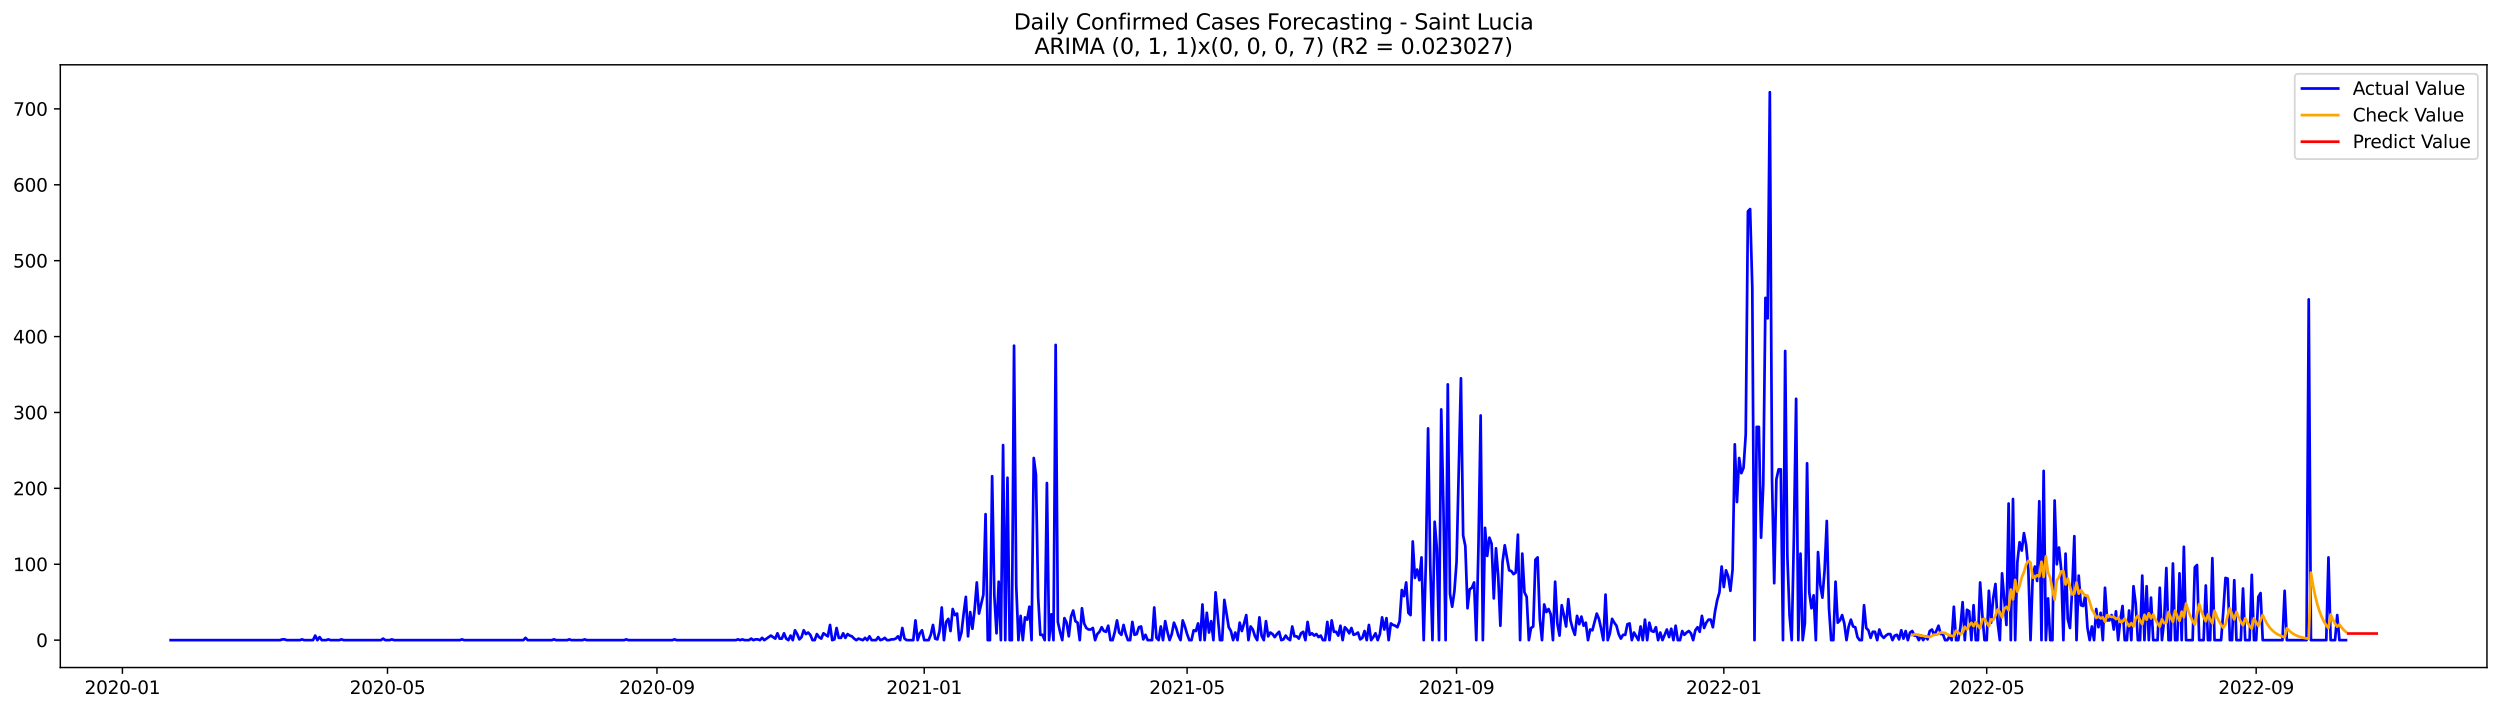<?xml version="1.0" encoding="utf-8" standalone="no"?>
<!DOCTYPE svg PUBLIC "-//W3C//DTD SVG 1.1//EN"
  "http://www.w3.org/Graphics/SVG/1.1/DTD/svg11.dtd">
<svg xmlns:xlink="http://www.w3.org/1999/xlink" width="1379.688pt" height="392.274pt" viewBox="0 0 1379.688 392.274" xmlns="http://www.w3.org/2000/svg" version="1.1">
 <defs>
  <style type="text/css">*{stroke-linejoin: round; stroke-linecap: butt}</style>
 </defs>
 <g id="figure_1">
  <g id="patch_1">
   <path d="M 0 392.274 
L 1379.688 392.274 
L 1379.688 0 
L 0 0 
z
" style="fill: #ffffff"/>
  </g>
  <g id="axes_1">
   <g id="patch_2">
    <path d="M 33.288 368.396 
L 1372.487 368.396 
L 1372.487 35.755 
L 33.288 35.755 
z
" style="fill: #ffffff"/>
   </g>
   <g id="matplotlib.axis_1">
    <g id="xtick_1">
     <g id="line2d_1">
      <defs>
       <path id="m0d890fcc0e" d="M 0 0 
L 0 3.5 
" style="stroke: #000000; stroke-width: 0.8"/>
      </defs>
      <g>
       <use xlink:href="#m0d890fcc0e" x="67.562" y="368.396" style="stroke: #000000; stroke-width: 0.8"/>
      </g>
     </g>
     <g id="text_1">
      <!-- 2020-01 -->
      <g transform="translate(46.671 382.994)scale(0.1 -0.1)">
       <defs>
        <path id="DejaVuSans-32" d="M 1228 531 
L 3431 531 
L 3431 0 
L 469 0 
L 469 531 
Q 828 903 1448 1529 
Q 2069 2156 2228 2338 
Q 2531 2678 2651 2914 
Q 2772 3150 2772 3378 
Q 2772 3750 2511 3984 
Q 2250 4219 1831 4219 
Q 1534 4219 1204 4116 
Q 875 4013 500 3803 
L 500 4441 
Q 881 4594 1212 4672 
Q 1544 4750 1819 4750 
Q 2544 4750 2975 4387 
Q 3406 4025 3406 3419 
Q 3406 3131 3298 2873 
Q 3191 2616 2906 2266 
Q 2828 2175 2409 1742 
Q 1991 1309 1228 531 
z
" transform="scale(0.016)"/>
        <path id="DejaVuSans-30" d="M 2034 4250 
Q 1547 4250 1301 3770 
Q 1056 3291 1056 2328 
Q 1056 1369 1301 889 
Q 1547 409 2034 409 
Q 2525 409 2770 889 
Q 3016 1369 3016 2328 
Q 3016 3291 2770 3770 
Q 2525 4250 2034 4250 
z
M 2034 4750 
Q 2819 4750 3233 4129 
Q 3647 3509 3647 2328 
Q 3647 1150 3233 529 
Q 2819 -91 2034 -91 
Q 1250 -91 836 529 
Q 422 1150 422 2328 
Q 422 3509 836 4129 
Q 1250 4750 2034 4750 
z
" transform="scale(0.016)"/>
        <path id="DejaVuSans-2d" d="M 313 2009 
L 1997 2009 
L 1997 1497 
L 313 1497 
L 313 2009 
z
" transform="scale(0.016)"/>
        <path id="DejaVuSans-31" d="M 794 531 
L 1825 531 
L 1825 4091 
L 703 3866 
L 703 4441 
L 1819 4666 
L 2450 4666 
L 2450 531 
L 3481 531 
L 3481 0 
L 794 0 
L 794 531 
z
" transform="scale(0.016)"/>
       </defs>
       <use xlink:href="#DejaVuSans-32"/>
       <use xlink:href="#DejaVuSans-30" x="63.623"/>
       <use xlink:href="#DejaVuSans-32" x="127.246"/>
       <use xlink:href="#DejaVuSans-30" x="190.869"/>
       <use xlink:href="#DejaVuSans-2d" x="254.492"/>
       <use xlink:href="#DejaVuSans-30" x="290.576"/>
       <use xlink:href="#DejaVuSans-31" x="354.199"/>
      </g>
     </g>
    </g>
    <g id="xtick_2">
     <g id="line2d_2">
      <g>
       <use xlink:href="#m0d890fcc0e" x="213.85" y="368.396" style="stroke: #000000; stroke-width: 0.8"/>
      </g>
     </g>
     <g id="text_2">
      <!-- 2020-05 -->
      <g transform="translate(192.959 382.994)scale(0.1 -0.1)">
       <defs>
        <path id="DejaVuSans-35" d="M 691 4666 
L 3169 4666 
L 3169 4134 
L 1269 4134 
L 1269 2991 
Q 1406 3038 1543 3061 
Q 1681 3084 1819 3084 
Q 2600 3084 3056 2656 
Q 3513 2228 3513 1497 
Q 3513 744 3044 326 
Q 2575 -91 1722 -91 
Q 1428 -91 1123 -41 
Q 819 9 494 109 
L 494 744 
Q 775 591 1075 516 
Q 1375 441 1709 441 
Q 2250 441 2565 725 
Q 2881 1009 2881 1497 
Q 2881 1984 2565 2268 
Q 2250 2553 1709 2553 
Q 1456 2553 1204 2497 
Q 953 2441 691 2322 
L 691 4666 
z
" transform="scale(0.016)"/>
       </defs>
       <use xlink:href="#DejaVuSans-32"/>
       <use xlink:href="#DejaVuSans-30" x="63.623"/>
       <use xlink:href="#DejaVuSans-32" x="127.246"/>
       <use xlink:href="#DejaVuSans-30" x="190.869"/>
       <use xlink:href="#DejaVuSans-2d" x="254.492"/>
       <use xlink:href="#DejaVuSans-30" x="290.576"/>
       <use xlink:href="#DejaVuSans-35" x="354.199"/>
      </g>
     </g>
    </g>
    <g id="xtick_3">
     <g id="line2d_3">
      <g>
       <use xlink:href="#m0d890fcc0e" x="362.556" y="368.396" style="stroke: #000000; stroke-width: 0.8"/>
      </g>
     </g>
     <g id="text_3">
      <!-- 2020-09 -->
      <g transform="translate(341.665 382.994)scale(0.1 -0.1)">
       <defs>
        <path id="DejaVuSans-39" d="M 703 97 
L 703 672 
Q 941 559 1184 500 
Q 1428 441 1663 441 
Q 2288 441 2617 861 
Q 2947 1281 2994 2138 
Q 2813 1869 2534 1725 
Q 2256 1581 1919 1581 
Q 1219 1581 811 2004 
Q 403 2428 403 3163 
Q 403 3881 828 4315 
Q 1253 4750 1959 4750 
Q 2769 4750 3195 4129 
Q 3622 3509 3622 2328 
Q 3622 1225 3098 567 
Q 2575 -91 1691 -91 
Q 1453 -91 1209 -44 
Q 966 3 703 97 
z
M 1959 2075 
Q 2384 2075 2632 2365 
Q 2881 2656 2881 3163 
Q 2881 3666 2632 3958 
Q 2384 4250 1959 4250 
Q 1534 4250 1286 3958 
Q 1038 3666 1038 3163 
Q 1038 2656 1286 2365 
Q 1534 2075 1959 2075 
z
" transform="scale(0.016)"/>
       </defs>
       <use xlink:href="#DejaVuSans-32"/>
       <use xlink:href="#DejaVuSans-30" x="63.623"/>
       <use xlink:href="#DejaVuSans-32" x="127.246"/>
       <use xlink:href="#DejaVuSans-30" x="190.869"/>
       <use xlink:href="#DejaVuSans-2d" x="254.492"/>
       <use xlink:href="#DejaVuSans-30" x="290.576"/>
       <use xlink:href="#DejaVuSans-39" x="354.199"/>
      </g>
     </g>
    </g>
    <g id="xtick_4">
     <g id="line2d_4">
      <g>
       <use xlink:href="#m0d890fcc0e" x="510.053" y="368.396" style="stroke: #000000; stroke-width: 0.8"/>
      </g>
     </g>
     <g id="text_4">
      <!-- 2021-01 -->
      <g transform="translate(489.162 382.994)scale(0.1 -0.1)">
       <use xlink:href="#DejaVuSans-32"/>
       <use xlink:href="#DejaVuSans-30" x="63.623"/>
       <use xlink:href="#DejaVuSans-32" x="127.246"/>
       <use xlink:href="#DejaVuSans-31" x="190.869"/>
       <use xlink:href="#DejaVuSans-2d" x="254.492"/>
       <use xlink:href="#DejaVuSans-30" x="290.576"/>
       <use xlink:href="#DejaVuSans-31" x="354.199"/>
      </g>
     </g>
    </g>
    <g id="xtick_5">
     <g id="line2d_5">
      <g>
       <use xlink:href="#m0d890fcc0e" x="655.132" y="368.396" style="stroke: #000000; stroke-width: 0.8"/>
      </g>
     </g>
     <g id="text_5">
      <!-- 2021-05 -->
      <g transform="translate(634.241 382.994)scale(0.1 -0.1)">
       <use xlink:href="#DejaVuSans-32"/>
       <use xlink:href="#DejaVuSans-30" x="63.623"/>
       <use xlink:href="#DejaVuSans-32" x="127.246"/>
       <use xlink:href="#DejaVuSans-31" x="190.869"/>
       <use xlink:href="#DejaVuSans-2d" x="254.492"/>
       <use xlink:href="#DejaVuSans-30" x="290.576"/>
       <use xlink:href="#DejaVuSans-35" x="354.199"/>
      </g>
     </g>
    </g>
    <g id="xtick_6">
     <g id="line2d_6">
      <g>
       <use xlink:href="#m0d890fcc0e" x="803.838" y="368.396" style="stroke: #000000; stroke-width: 0.8"/>
      </g>
     </g>
     <g id="text_6">
      <!-- 2021-09 -->
      <g transform="translate(782.947 382.994)scale(0.1 -0.1)">
       <use xlink:href="#DejaVuSans-32"/>
       <use xlink:href="#DejaVuSans-30" x="63.623"/>
       <use xlink:href="#DejaVuSans-32" x="127.246"/>
       <use xlink:href="#DejaVuSans-31" x="190.869"/>
       <use xlink:href="#DejaVuSans-2d" x="254.492"/>
       <use xlink:href="#DejaVuSans-30" x="290.576"/>
       <use xlink:href="#DejaVuSans-39" x="354.199"/>
      </g>
     </g>
    </g>
    <g id="xtick_7">
     <g id="line2d_7">
      <g>
       <use xlink:href="#m0d890fcc0e" x="951.335" y="368.396" style="stroke: #000000; stroke-width: 0.8"/>
      </g>
     </g>
     <g id="text_7">
      <!-- 2022-01 -->
      <g transform="translate(930.444 382.994)scale(0.1 -0.1)">
       <use xlink:href="#DejaVuSans-32"/>
       <use xlink:href="#DejaVuSans-30" x="63.623"/>
       <use xlink:href="#DejaVuSans-32" x="127.246"/>
       <use xlink:href="#DejaVuSans-32" x="190.869"/>
       <use xlink:href="#DejaVuSans-2d" x="254.492"/>
       <use xlink:href="#DejaVuSans-30" x="290.576"/>
       <use xlink:href="#DejaVuSans-31" x="354.199"/>
      </g>
     </g>
    </g>
    <g id="xtick_8">
     <g id="line2d_8">
      <g>
       <use xlink:href="#m0d890fcc0e" x="1096.414" y="368.396" style="stroke: #000000; stroke-width: 0.8"/>
      </g>
     </g>
     <g id="text_8">
      <!-- 2022-05 -->
      <g transform="translate(1075.523 382.994)scale(0.1 -0.1)">
       <use xlink:href="#DejaVuSans-32"/>
       <use xlink:href="#DejaVuSans-30" x="63.623"/>
       <use xlink:href="#DejaVuSans-32" x="127.246"/>
       <use xlink:href="#DejaVuSans-32" x="190.869"/>
       <use xlink:href="#DejaVuSans-2d" x="254.492"/>
       <use xlink:href="#DejaVuSans-30" x="290.576"/>
       <use xlink:href="#DejaVuSans-35" x="354.199"/>
      </g>
     </g>
    </g>
    <g id="xtick_9">
     <g id="line2d_9">
      <g>
       <use xlink:href="#m0d890fcc0e" x="1245.12" y="368.396" style="stroke: #000000; stroke-width: 0.8"/>
      </g>
     </g>
     <g id="text_9">
      <!-- 2022-09 -->
      <g transform="translate(1224.229 382.994)scale(0.1 -0.1)">
       <use xlink:href="#DejaVuSans-32"/>
       <use xlink:href="#DejaVuSans-30" x="63.623"/>
       <use xlink:href="#DejaVuSans-32" x="127.246"/>
       <use xlink:href="#DejaVuSans-32" x="190.869"/>
       <use xlink:href="#DejaVuSans-2d" x="254.492"/>
       <use xlink:href="#DejaVuSans-30" x="290.576"/>
       <use xlink:href="#DejaVuSans-39" x="354.199"/>
      </g>
     </g>
    </g>
   </g>
   <g id="matplotlib.axis_2">
    <g id="ytick_1">
     <g id="line2d_10">
      <defs>
       <path id="mfbcfbfbe24" d="M 0 0 
L -3.5 0 
" style="stroke: #000000; stroke-width: 0.8"/>
      </defs>
      <g>
       <use xlink:href="#mfbcfbfbe24" x="33.288" y="353.276" style="stroke: #000000; stroke-width: 0.8"/>
      </g>
     </g>
     <g id="text_10">
      <!-- 0 -->
      <g transform="translate(19.925 357.075)scale(0.1 -0.1)">
       <use xlink:href="#DejaVuSans-30"/>
      </g>
     </g>
    </g>
    <g id="ytick_2">
     <g id="line2d_11">
      <g>
       <use xlink:href="#mfbcfbfbe24" x="33.288" y="311.392" style="stroke: #000000; stroke-width: 0.8"/>
      </g>
     </g>
     <g id="text_11">
      <!-- 100 -->
      <g transform="translate(7.2 315.191)scale(0.1 -0.1)">
       <use xlink:href="#DejaVuSans-31"/>
       <use xlink:href="#DejaVuSans-30" x="63.623"/>
       <use xlink:href="#DejaVuSans-30" x="127.246"/>
      </g>
     </g>
    </g>
    <g id="ytick_3">
     <g id="line2d_12">
      <g>
       <use xlink:href="#mfbcfbfbe24" x="33.288" y="269.508" style="stroke: #000000; stroke-width: 0.8"/>
      </g>
     </g>
     <g id="text_12">
      <!-- 200 -->
      <g transform="translate(7.2 273.307)scale(0.1 -0.1)">
       <use xlink:href="#DejaVuSans-32"/>
       <use xlink:href="#DejaVuSans-30" x="63.623"/>
       <use xlink:href="#DejaVuSans-30" x="127.246"/>
      </g>
     </g>
    </g>
    <g id="ytick_4">
     <g id="line2d_13">
      <g>
       <use xlink:href="#mfbcfbfbe24" x="33.288" y="227.625" style="stroke: #000000; stroke-width: 0.8"/>
      </g>
     </g>
     <g id="text_13">
      <!-- 300 -->
      <g transform="translate(7.2 231.424)scale(0.1 -0.1)">
       <defs>
        <path id="DejaVuSans-33" d="M 2597 2516 
Q 3050 2419 3304 2112 
Q 3559 1806 3559 1356 
Q 3559 666 3084 287 
Q 2609 -91 1734 -91 
Q 1441 -91 1130 -33 
Q 819 25 488 141 
L 488 750 
Q 750 597 1062 519 
Q 1375 441 1716 441 
Q 2309 441 2620 675 
Q 2931 909 2931 1356 
Q 2931 1769 2642 2001 
Q 2353 2234 1838 2234 
L 1294 2234 
L 1294 2753 
L 1863 2753 
Q 2328 2753 2575 2939 
Q 2822 3125 2822 3475 
Q 2822 3834 2567 4026 
Q 2313 4219 1838 4219 
Q 1578 4219 1281 4162 
Q 984 4106 628 3988 
L 628 4550 
Q 988 4650 1302 4700 
Q 1616 4750 1894 4750 
Q 2613 4750 3031 4423 
Q 3450 4097 3450 3541 
Q 3450 3153 3228 2886 
Q 3006 2619 2597 2516 
z
" transform="scale(0.016)"/>
       </defs>
       <use xlink:href="#DejaVuSans-33"/>
       <use xlink:href="#DejaVuSans-30" x="63.623"/>
       <use xlink:href="#DejaVuSans-30" x="127.246"/>
      </g>
     </g>
    </g>
    <g id="ytick_5">
     <g id="line2d_14">
      <g>
       <use xlink:href="#mfbcfbfbe24" x="33.288" y="185.741" style="stroke: #000000; stroke-width: 0.8"/>
      </g>
     </g>
     <g id="text_14">
      <!-- 400 -->
      <g transform="translate(7.2 189.54)scale(0.1 -0.1)">
       <defs>
        <path id="DejaVuSans-34" d="M 2419 4116 
L 825 1625 
L 2419 1625 
L 2419 4116 
z
M 2253 4666 
L 3047 4666 
L 3047 1625 
L 3713 1625 
L 3713 1100 
L 3047 1100 
L 3047 0 
L 2419 0 
L 2419 1100 
L 313 1100 
L 313 1709 
L 2253 4666 
z
" transform="scale(0.016)"/>
       </defs>
       <use xlink:href="#DejaVuSans-34"/>
       <use xlink:href="#DejaVuSans-30" x="63.623"/>
       <use xlink:href="#DejaVuSans-30" x="127.246"/>
      </g>
     </g>
    </g>
    <g id="ytick_6">
     <g id="line2d_15">
      <g>
       <use xlink:href="#mfbcfbfbe24" x="33.288" y="143.857" style="stroke: #000000; stroke-width: 0.8"/>
      </g>
     </g>
     <g id="text_15">
      <!-- 500 -->
      <g transform="translate(7.2 147.656)scale(0.1 -0.1)">
       <use xlink:href="#DejaVuSans-35"/>
       <use xlink:href="#DejaVuSans-30" x="63.623"/>
       <use xlink:href="#DejaVuSans-30" x="127.246"/>
      </g>
     </g>
    </g>
    <g id="ytick_7">
     <g id="line2d_16">
      <g>
       <use xlink:href="#mfbcfbfbe24" x="33.288" y="101.974" style="stroke: #000000; stroke-width: 0.8"/>
      </g>
     </g>
     <g id="text_16">
      <!-- 600 -->
      <g transform="translate(7.2 105.773)scale(0.1 -0.1)">
       <defs>
        <path id="DejaVuSans-36" d="M 2113 2584 
Q 1688 2584 1439 2293 
Q 1191 2003 1191 1497 
Q 1191 994 1439 701 
Q 1688 409 2113 409 
Q 2538 409 2786 701 
Q 3034 994 3034 1497 
Q 3034 2003 2786 2293 
Q 2538 2584 2113 2584 
z
M 3366 4563 
L 3366 3988 
Q 3128 4100 2886 4159 
Q 2644 4219 2406 4219 
Q 1781 4219 1451 3797 
Q 1122 3375 1075 2522 
Q 1259 2794 1537 2939 
Q 1816 3084 2150 3084 
Q 2853 3084 3261 2657 
Q 3669 2231 3669 1497 
Q 3669 778 3244 343 
Q 2819 -91 2113 -91 
Q 1303 -91 875 529 
Q 447 1150 447 2328 
Q 447 3434 972 4092 
Q 1497 4750 2381 4750 
Q 2619 4750 2861 4703 
Q 3103 4656 3366 4563 
z
" transform="scale(0.016)"/>
       </defs>
       <use xlink:href="#DejaVuSans-36"/>
       <use xlink:href="#DejaVuSans-30" x="63.623"/>
       <use xlink:href="#DejaVuSans-30" x="127.246"/>
      </g>
     </g>
    </g>
    <g id="ytick_8">
     <g id="line2d_17">
      <g>
       <use xlink:href="#mfbcfbfbe24" x="33.288" y="60.09" style="stroke: #000000; stroke-width: 0.8"/>
      </g>
     </g>
     <g id="text_17">
      <!-- 700 -->
      <g transform="translate(7.2 63.889)scale(0.1 -0.1)">
       <defs>
        <path id="DejaVuSans-37" d="M 525 4666 
L 3525 4666 
L 3525 4397 
L 1831 0 
L 1172 0 
L 2766 4134 
L 525 4134 
L 525 4666 
z
" transform="scale(0.016)"/>
       </defs>
       <use xlink:href="#DejaVuSans-37"/>
       <use xlink:href="#DejaVuSans-30" x="63.623"/>
       <use xlink:href="#DejaVuSans-30" x="127.246"/>
      </g>
     </g>
    </g>
   </g>
   <g id="line2d_18">
    <path d="M 94.16 353.276 
L 154.61 353.276 
L 155.819 352.857 
L 157.028 352.857 
L 158.237 353.276 
L 165.491 353.276 
L 166.7 352.857 
L 167.909 353.276 
L 172.745 353.276 
L 173.954 350.762 
L 175.163 353.276 
L 176.372 351.6 
L 177.581 353.276 
L 179.999 353.276 
L 181.208 352.857 
L 182.417 353.276 
L 187.253 353.276 
L 188.462 352.857 
L 189.671 353.276 
L 210.223 353.276 
L 211.432 352.438 
L 212.641 353.276 
L 215.059 353.276 
L 216.268 352.857 
L 217.477 353.276 
L 253.747 353.276 
L 254.956 352.857 
L 256.165 353.276 
L 288.808 353.276 
L 290.017 352.019 
L 291.226 353.276 
L 304.525 353.276 
L 305.734 352.857 
L 306.943 353.276 
L 312.988 353.276 
L 314.197 352.857 
L 315.406 353.276 
L 321.451 353.276 
L 322.66 352.857 
L 323.869 353.276 
L 344.421 353.276 
L 345.63 352.857 
L 346.839 353.276 
L 371.019 353.276 
L 372.228 352.857 
L 373.437 353.276 
L 406.08 353.276 
L 407.289 352.857 
L 408.498 353.276 
L 409.707 352.857 
L 410.916 353.276 
L 413.334 353.276 
L 414.543 352.438 
L 415.752 353.276 
L 416.961 352.857 
L 418.17 352.857 
L 419.379 353.276 
L 420.588 352.019 
L 421.797 353.276 
L 425.424 350.762 
L 427.842 352.438 
L 429.051 349.506 
L 430.26 352.438 
L 431.469 352.438 
L 432.678 349.506 
L 433.887 352.438 
L 435.096 353.276 
L 436.305 350.762 
L 437.514 353.276 
L 438.723 347.831 
L 439.932 349.925 
L 441.141 352.857 
L 442.35 351.6 
L 443.559 347.831 
L 444.768 349.925 
L 445.977 349.087 
L 447.186 350.344 
L 448.395 353.276 
L 449.604 353.276 
L 450.813 349.925 
L 452.022 351.6 
L 453.231 352.438 
L 454.44 349.506 
L 456.858 351.181 
L 458.067 344.899 
L 459.276 353.276 
L 460.485 352.857 
L 461.694 346.574 
L 462.903 352.019 
L 464.112 352.019 
L 465.321 349.506 
L 466.53 352.019 
L 467.739 349.925 
L 468.948 350.762 
L 470.157 351.181 
L 471.366 352.438 
L 472.575 353.276 
L 473.784 352.438 
L 476.202 353.276 
L 477.411 352.019 
L 478.62 353.276 
L 479.829 351.181 
L 481.038 353.276 
L 483.456 353.276 
L 484.665 351.6 
L 485.874 353.276 
L 487.082 352.857 
L 488.291 352.019 
L 489.5 353.276 
L 490.709 353.276 
L 491.918 352.857 
L 493.127 352.857 
L 494.336 352.438 
L 495.545 351.181 
L 496.754 353.276 
L 497.963 346.574 
L 499.172 352.438 
L 500.381 353.276 
L 504.008 353.276 
L 505.217 342.386 
L 506.426 353.276 
L 507.635 349.506 
L 508.844 347.831 
L 510.053 353.276 
L 512.471 353.276 
L 513.68 350.344 
L 514.889 344.899 
L 516.098 352.438 
L 517.307 352.857 
L 518.516 348.249 
L 519.725 335.266 
L 520.934 353.276 
L 522.143 343.223 
L 523.352 341.548 
L 524.561 348.249 
L 525.77 336.103 
L 526.979 339.454 
L 528.188 338.616 
L 529.397 353.276 
L 530.606 349.087 
L 531.815 338.616 
L 533.024 329.402 
L 534.233 351.181 
L 535.442 337.779 
L 536.651 346.993 
L 537.86 336.522 
L 539.069 321.444 
L 540.278 338.616 
L 542.696 328.145 
L 543.905 283.749 
L 545.114 353.276 
L 546.323 353.276 
L 547.532 262.807 
L 548.741 328.564 
L 549.95 349.506 
L 551.159 321.025 
L 552.368 353.276 
L 553.577 245.635 
L 554.786 353.276 
L 555.995 263.644 
L 557.204 353.276 
L 558.413 353.276 
L 559.622 190.767 
L 560.831 323.119 
L 562.04 353.276 
L 563.249 339.873 
L 564.458 353.276 
L 565.667 340.71 
L 566.876 341.967 
L 568.085 334.847 
L 569.294 353.276 
L 570.503 252.755 
L 571.712 261.969 
L 572.921 329.402 
L 574.13 350.344 
L 575.339 350.344 
L 576.548 353.276 
L 577.757 266.576 
L 578.966 353.276 
L 580.175 339.035 
L 581.384 353.276 
L 582.593 190.348 
L 583.802 343.223 
L 585.011 348.668 
L 586.22 353.276 
L 587.429 341.129 
L 588.638 343.642 
L 589.847 351.181 
L 591.056 340.292 
L 592.265 336.941 
L 593.474 342.805 
L 594.683 343.642 
L 595.892 353.276 
L 597.101 335.684 
L 598.31 344.061 
L 599.519 346.574 
L 600.728 347.412 
L 601.937 347.412 
L 603.146 346.574 
L 604.355 353.276 
L 605.564 349.925 
L 606.773 348.668 
L 607.982 346.155 
L 609.191 348.249 
L 610.4 348.668 
L 611.609 345.318 
L 612.818 353.276 
L 614.027 353.276 
L 615.236 348.668 
L 616.445 342.386 
L 617.654 349.087 
L 618.863 350.344 
L 620.072 344.899 
L 621.281 349.925 
L 622.49 353.276 
L 623.699 353.276 
L 624.908 343.223 
L 626.117 350.344 
L 627.326 349.925 
L 628.535 346.155 
L 629.744 345.736 
L 630.952 352.857 
L 632.161 350.344 
L 633.37 353.276 
L 635.788 353.276 
L 636.997 335.266 
L 638.206 352.019 
L 639.415 353.276 
L 640.624 345.736 
L 641.833 353.276 
L 643.042 342.805 
L 644.251 348.668 
L 645.46 353.276 
L 646.669 349.925 
L 647.878 343.642 
L 649.087 346.574 
L 650.296 350.762 
L 651.505 353.276 
L 652.714 342.386 
L 653.923 345.736 
L 655.132 349.925 
L 656.341 353.276 
L 657.55 353.276 
L 658.759 347.831 
L 659.968 348.249 
L 661.177 344.061 
L 662.386 353.276 
L 663.595 333.59 
L 664.804 353.276 
L 666.013 338.197 
L 667.222 349.087 
L 668.431 342.805 
L 669.64 353.276 
L 670.849 326.889 
L 673.267 353.276 
L 674.476 353.276 
L 675.685 331.077 
L 678.103 346.155 
L 679.312 348.249 
L 680.521 353.276 
L 681.73 349.087 
L 682.939 353.276 
L 684.148 343.642 
L 685.357 348.249 
L 686.566 344.061 
L 687.775 339.454 
L 688.984 353.276 
L 690.193 345.736 
L 691.402 347.412 
L 692.611 351.181 
L 693.82 353.276 
L 695.029 340.71 
L 696.238 350.762 
L 697.447 353.276 
L 698.656 342.805 
L 699.865 351.181 
L 701.074 349.087 
L 702.283 349.925 
L 703.492 351.6 
L 704.701 349.925 
L 705.91 348.668 
L 707.119 353.276 
L 708.328 352.857 
L 709.537 350.762 
L 710.746 352.438 
L 711.955 353.276 
L 713.164 345.736 
L 714.373 351.181 
L 715.582 351.181 
L 716.791 352.438 
L 718 349.506 
L 719.209 348.668 
L 720.418 353.276 
L 721.627 343.223 
L 722.836 350.344 
L 724.045 349.506 
L 725.254 350.762 
L 726.463 349.925 
L 727.672 351.6 
L 728.881 350.762 
L 730.09 353.276 
L 731.299 353.276 
L 732.508 343.223 
L 733.717 353.276 
L 734.926 342.386 
L 736.135 348.668 
L 737.344 348.668 
L 738.553 350.762 
L 739.762 345.318 
L 740.971 353.276 
L 742.18 346.155 
L 743.389 347.412 
L 744.598 349.506 
L 745.807 346.574 
L 747.016 350.344 
L 748.225 349.925 
L 749.434 349.087 
L 750.643 352.857 
L 751.852 352.019 
L 753.061 348.249 
L 754.27 353.276 
L 755.479 344.899 
L 756.688 353.276 
L 757.897 351.6 
L 759.106 349.506 
L 760.315 353.276 
L 761.524 349.925 
L 762.733 340.71 
L 763.942 347.412 
L 765.151 341.129 
L 766.36 353.276 
L 767.569 344.061 
L 768.778 344.899 
L 769.987 345.318 
L 771.196 346.155 
L 772.405 342.805 
L 773.614 325.632 
L 774.822 328.983 
L 776.031 321.444 
L 777.24 338.197 
L 778.449 339.454 
L 779.658 298.827 
L 780.867 318.931 
L 782.076 314.324 
L 783.285 320.187 
L 784.494 307.622 
L 785.703 353.276 
L 786.912 310.135 
L 788.121 236.42 
L 789.33 312.23 
L 790.539 353.276 
L 791.748 287.937 
L 792.957 302.596 
L 794.166 353.276 
L 795.375 225.949 
L 796.584 279.141 
L 797.793 353.276 
L 799.002 212.128 
L 800.211 327.726 
L 801.42 334.847 
L 802.629 326.47 
L 803.838 310.135 
L 806.256 208.777 
L 807.465 295.476 
L 808.674 301.34 
L 809.883 335.684 
L 811.092 325.213 
L 812.301 324.376 
L 813.51 321.444 
L 814.719 353.276 
L 815.928 301.34 
L 817.137 229.3 
L 818.346 353.276 
L 819.555 291.288 
L 820.764 306.785 
L 821.973 296.733 
L 823.182 300.083 
L 824.391 330.239 
L 825.6 302.596 
L 826.809 317.674 
L 828.018 345.318 
L 829.227 310.135 
L 830.436 300.921 
L 832.854 314.743 
L 834.063 315.161 
L 835.272 316.837 
L 836.481 315.999 
L 837.69 295.057 
L 838.899 353.276 
L 840.108 305.528 
L 841.317 326.889 
L 842.526 329.402 
L 843.735 353.276 
L 844.944 346.574 
L 846.153 345.736 
L 847.362 308.879 
L 848.571 307.622 
L 849.78 341.548 
L 850.989 353.276 
L 852.198 333.59 
L 853.407 337.779 
L 854.616 336.103 
L 855.825 339.035 
L 857.034 353.276 
L 858.243 321.025 
L 859.452 344.061 
L 860.661 350.762 
L 861.87 334.009 
L 863.079 339.454 
L 864.288 345.736 
L 865.497 330.658 
L 866.706 342.386 
L 867.915 346.993 
L 869.124 350.344 
L 870.333 339.873 
L 871.542 344.48 
L 872.751 340.292 
L 873.96 345.318 
L 875.169 343.642 
L 876.378 353.276 
L 877.587 347.412 
L 878.796 347.831 
L 881.214 338.616 
L 882.423 341.548 
L 883.632 346.993 
L 884.841 353.276 
L 886.05 328.145 
L 887.259 353.276 
L 888.468 349.506 
L 889.677 341.548 
L 890.886 343.642 
L 892.095 345.318 
L 893.304 349.925 
L 894.513 352.438 
L 895.722 350.344 
L 896.931 350.344 
L 898.14 344.48 
L 899.349 344.061 
L 900.558 353.276 
L 901.767 349.087 
L 904.185 353.276 
L 905.394 345.736 
L 906.603 353.276 
L 907.812 341.967 
L 909.021 353.276 
L 910.23 343.642 
L 911.439 348.249 
L 912.648 348.668 
L 913.857 346.155 
L 915.066 353.276 
L 916.275 349.087 
L 917.484 353.276 
L 919.901 347.412 
L 921.11 351.6 
L 922.319 346.993 
L 923.528 353.276 
L 924.737 345.318 
L 925.946 353.276 
L 927.155 353.276 
L 928.364 348.249 
L 929.573 350.344 
L 930.782 349.087 
L 931.991 348.249 
L 933.2 349.506 
L 934.409 353.276 
L 935.618 347.831 
L 936.827 346.155 
L 938.036 348.668 
L 939.245 339.873 
L 940.454 346.574 
L 941.663 343.642 
L 942.872 341.967 
L 944.081 341.967 
L 945.29 346.155 
L 946.499 337.36 
L 947.708 331.077 
L 948.917 326.889 
L 950.126 312.648 
L 951.335 323.957 
L 952.544 314.743 
L 953.753 318.093 
L 954.962 326.051 
L 956.171 314.324 
L 957.38 245.216 
L 958.589 277.047 
L 959.798 252.755 
L 961.007 261.131 
L 962.216 258.2 
L 963.425 239.771 
L 964.634 116.633 
L 965.843 115.376 
L 967.052 158.935 
L 968.261 353.276 
L 969.47 235.582 
L 970.679 235.582 
L 971.888 296.733 
L 973.097 267.414 
L 974.306 164.38 
L 975.515 175.689 
L 976.724 50.876 
L 977.933 264.482 
L 979.142 321.863 
L 980.351 264.482 
L 981.56 259.037 
L 982.769 259.037 
L 983.978 353.276 
L 985.187 193.699 
L 986.396 306.785 
L 987.605 339.454 
L 988.814 353.276 
L 990.023 295.057 
L 991.232 220.085 
L 992.441 353.276 
L 993.65 305.528 
L 994.859 353.276 
L 996.068 344.061 
L 997.277 255.687 
L 998.486 326.889 
L 999.695 335.684 
L 1000.904 328.564 
L 1002.113 353.276 
L 1003.322 304.69 
L 1004.531 322.7 
L 1005.74 329.821 
L 1006.949 314.743 
L 1008.158 287.518 
L 1009.367 335.684 
L 1010.576 353.276 
L 1011.785 353.276 
L 1012.994 321.025 
L 1014.203 343.642 
L 1015.412 342.386 
L 1016.621 339.454 
L 1017.83 344.061 
L 1019.039 353.276 
L 1020.248 345.736 
L 1021.457 341.967 
L 1022.666 345.736 
L 1023.875 346.155 
L 1025.084 351.6 
L 1026.293 353.276 
L 1027.502 353.276 
L 1028.711 334.009 
L 1029.92 346.574 
L 1031.129 347.831 
L 1032.338 352.019 
L 1033.547 348.668 
L 1034.756 348.668 
L 1035.965 353.276 
L 1037.174 347.412 
L 1038.383 350.762 
L 1039.592 352.019 
L 1040.801 350.762 
L 1042.01 349.925 
L 1043.219 349.925 
L 1044.428 353.276 
L 1045.637 350.762 
L 1046.846 350.344 
L 1048.055 352.857 
L 1049.264 347.831 
L 1050.473 352.438 
L 1051.682 348.249 
L 1052.891 353.276 
L 1054.1 349.087 
L 1055.309 348.249 
L 1056.518 350.762 
L 1057.727 350.762 
L 1058.936 353.276 
L 1060.145 350.762 
L 1061.354 353.276 
L 1062.563 351.181 
L 1063.771 352.857 
L 1064.98 348.249 
L 1066.189 347.412 
L 1067.398 350.344 
L 1068.607 348.249 
L 1069.816 345.318 
L 1071.025 349.925 
L 1072.234 349.925 
L 1073.443 353.276 
L 1074.652 353.276 
L 1075.861 351.181 
L 1077.07 353.276 
L 1078.279 334.847 
L 1079.488 353.276 
L 1080.697 353.276 
L 1081.906 346.155 
L 1083.115 332.334 
L 1084.324 353.276 
L 1085.533 336.522 
L 1086.742 337.36 
L 1087.951 353.276 
L 1089.16 334.009 
L 1090.369 353.276 
L 1091.578 353.276 
L 1092.787 321.444 
L 1093.996 339.454 
L 1095.205 353.276 
L 1096.414 353.276 
L 1097.623 326.051 
L 1098.832 343.642 
L 1100.041 329.821 
L 1101.25 322.282 
L 1102.459 343.642 
L 1103.668 353.276 
L 1104.877 316.418 
L 1107.295 344.899 
L 1108.504 277.885 
L 1109.713 353.276 
L 1110.922 275.372 
L 1112.131 353.276 
L 1113.34 310.135 
L 1114.549 299.246 
L 1115.758 303.853 
L 1116.967 294.22 
L 1118.176 300.921 
L 1119.385 314.324 
L 1120.594 353.276 
L 1121.803 318.093 
L 1123.012 312.648 
L 1124.221 320.606 
L 1125.43 276.628 
L 1126.639 353.276 
L 1127.848 259.875 
L 1129.057 353.276 
L 1130.266 330.239 
L 1131.475 353.276 
L 1132.684 353.276 
L 1133.893 276.21 
L 1135.102 311.392 
L 1136.311 302.177 
L 1137.52 314.324 
L 1138.729 353.276 
L 1139.938 305.528 
L 1141.147 341.548 
L 1142.356 346.574 
L 1143.565 325.632 
L 1144.774 295.895 
L 1145.983 353.276 
L 1147.192 317.674 
L 1148.401 334.009 
L 1149.61 334.428 
L 1150.819 328.564 
L 1152.028 346.574 
L 1153.237 353.276 
L 1154.446 345.736 
L 1155.655 353.276 
L 1156.864 336.103 
L 1158.073 346.155 
L 1159.282 338.197 
L 1160.491 353.276 
L 1161.7 324.376 
L 1162.909 342.386 
L 1164.118 342.386 
L 1165.327 339.454 
L 1166.536 347.412 
L 1167.745 337.36 
L 1168.954 353.276 
L 1170.163 341.967 
L 1171.372 334.428 
L 1172.581 353.276 
L 1173.79 353.276 
L 1174.999 336.941 
L 1176.208 353.276 
L 1177.417 323.538 
L 1178.626 333.171 
L 1179.835 353.276 
L 1181.044 353.276 
L 1182.253 317.674 
L 1183.462 353.276 
L 1184.671 323.538 
L 1185.88 353.276 
L 1187.089 329.821 
L 1188.298 353.276 
L 1190.716 353.276 
L 1191.925 324.376 
L 1193.134 353.276 
L 1194.343 342.386 
L 1195.552 313.486 
L 1196.761 353.276 
L 1197.97 353.276 
L 1199.179 310.973 
L 1200.388 353.276 
L 1201.597 353.276 
L 1202.806 316.418 
L 1204.015 353.276 
L 1205.224 301.759 
L 1206.433 353.276 
L 1210.059 353.276 
L 1211.268 313.067 
L 1212.477 311.811 
L 1213.686 353.276 
L 1216.104 353.276 
L 1217.313 323.119 
L 1218.522 353.276 
L 1219.731 353.276 
L 1220.94 308.041 
L 1222.149 353.276 
L 1225.776 353.276 
L 1226.985 337.36 
L 1228.194 318.931 
L 1229.403 319.35 
L 1230.612 353.276 
L 1231.821 353.276 
L 1233.03 320.187 
L 1234.239 353.276 
L 1236.657 353.276 
L 1237.866 324.795 
L 1239.075 353.276 
L 1241.493 353.276 
L 1242.702 317.256 
L 1243.911 353.276 
L 1245.12 353.276 
L 1246.329 329.402 
L 1247.538 327.308 
L 1248.747 353.276 
L 1259.628 353.276 
L 1260.837 326.051 
L 1262.046 353.276 
L 1272.927 353.276 
L 1274.136 165.218 
L 1275.345 353.276 
L 1283.808 353.276 
L 1285.017 307.622 
L 1286.226 353.276 
L 1288.644 353.276 
L 1289.853 339.454 
L 1291.062 353.276 
L 1294.689 353.276 
L 1294.689 353.276 
" clip-path="url(#p5699872358)" style="fill: none; stroke: #0000ff; stroke-width: 1.5; stroke-linecap: square"/>
   </g>
   <g id="line2d_19">
    <path d="M 1055.309 350.51 
L 1056.518 350.07 
L 1058.936 350.313 
L 1060.145 350.89 
L 1061.354 350.865 
L 1062.563 351.335 
L 1063.771 351.305 
L 1064.98 351.607 
L 1067.398 350.263 
L 1068.607 350.279 
L 1069.816 349.884 
L 1071.025 348.994 
L 1073.443 349.322 
L 1074.652 350.092 
L 1075.861 350.712 
L 1077.07 350.803 
L 1078.279 351.285 
L 1079.488 348.083 
L 1080.697 349.094 
L 1081.906 349.909 
L 1083.115 349.178 
L 1084.324 345.897 
L 1085.533 347.334 
L 1086.742 345.228 
L 1087.951 343.696 
L 1089.16 345.562 
L 1090.369 343.312 
L 1091.578 345.252 
L 1092.787 346.815 
L 1093.996 341.874 
L 1095.205 341.402 
L 1096.414 343.715 
L 1097.623 345.577 
L 1098.832 341.774 
L 1100.041 342.138 
L 1101.25 339.739 
L 1102.459 336.339 
L 1103.668 337.761 
L 1104.877 340.783 
L 1106.086 336.037 
L 1107.295 334.908 
L 1108.504 336.854 
L 1109.713 325.369 
L 1110.922 330.804 
L 1112.131 320.008 
L 1113.34 326.487 
L 1114.549 323.303 
L 1115.758 318.617 
L 1116.967 315.742 
L 1118.176 311.55 
L 1119.385 309.48 
L 1120.594 310.423 
L 1121.803 318.769 
L 1123.012 318.638 
L 1124.221 317.471 
L 1125.43 318.082 
L 1126.639 310.008 
L 1127.848 318.435 
L 1129.057 307.03 
L 1130.266 316.037 
L 1131.475 318.803 
L 1132.684 325.517 
L 1133.893 330.923 
L 1135.102 320.267 
L 1136.311 318.538 
L 1137.52 315.352 
L 1138.729 315.152 
L 1139.938 322.577 
L 1141.147 319.256 
L 1143.565 328.073 
L 1144.774 327.598 
L 1145.983 321.423 
L 1147.192 327.627 
L 1148.401 325.688 
L 1149.61 327.309 
L 1150.819 328.695 
L 1152.028 328.67 
L 1153.237 332.157 
L 1154.446 336.27 
L 1155.655 338.114 
L 1156.864 341.067 
L 1158.073 340.1 
L 1159.282 341.279 
L 1160.491 340.679 
L 1161.7 343.132 
L 1162.909 339.479 
L 1165.327 340.501 
L 1166.536 340.297 
L 1167.745 341.683 
L 1168.954 340.841 
L 1170.163 343.263 
L 1171.372 343.01 
L 1172.581 341.339 
L 1173.79 343.664 
L 1174.999 345.536 
L 1176.208 343.862 
L 1177.417 345.695 
L 1178.626 341.38 
L 1179.835 339.781 
L 1181.044 342.409 
L 1182.253 344.526 
L 1183.462 339.296 
L 1184.671 342.019 
L 1185.88 338.419 
L 1187.089 341.313 
L 1188.298 339.075 
L 1189.507 341.84 
L 1190.716 344.067 
L 1191.925 345.861 
L 1193.134 341.676 
L 1194.343 343.935 
L 1195.552 343.634 
L 1196.761 337.762 
L 1197.97 340.783 
L 1199.179 343.216 
L 1200.388 336.937 
L 1201.597 340.119 
L 1202.806 342.681 
L 1204.015 337.566 
L 1205.224 340.626 
L 1206.433 333.056 
L 1207.641 336.994 
L 1208.85 340.165 
L 1210.059 342.718 
L 1211.268 344.775 
L 1212.477 338.599 
L 1213.686 333.382 
L 1214.895 337.256 
L 1216.104 340.376 
L 1217.313 342.889 
L 1218.522 339.038 
L 1219.731 341.811 
L 1220.94 344.044 
L 1222.149 337.032 
L 1223.358 340.196 
L 1224.567 342.743 
L 1225.776 344.794 
L 1226.985 346.446 
L 1228.194 344.676 
L 1229.403 339.662 
L 1230.612 335.706 
L 1231.821 339.128 
L 1233.03 341.883 
L 1234.239 337.658 
L 1235.448 340.7 
L 1236.657 343.149 
L 1237.866 345.121 
L 1239.075 341.162 
L 1240.284 343.522 
L 1241.493 345.421 
L 1242.702 346.951 
L 1243.911 341.167 
L 1245.12 343.526 
L 1246.329 345.425 
L 1248.747 339.383 
L 1249.956 342.089 
L 1251.165 344.268 
L 1252.374 346.022 
L 1253.583 347.435 
L 1254.792 348.572 
L 1256.001 349.488 
L 1257.21 350.226 
L 1259.628 351.298 
L 1260.837 351.683 
L 1262.046 346.691 
L 1263.255 347.973 
L 1264.464 349.006 
L 1265.673 349.838 
L 1266.882 350.507 
L 1269.3 351.481 
L 1271.718 352.112 
L 1274.136 352.521 
L 1275.345 316.041 
L 1276.554 323.293 
L 1277.763 329.133 
L 1278.972 333.835 
L 1280.181 337.621 
L 1281.39 340.67 
L 1282.599 343.125 
L 1283.808 345.102 
L 1285.017 346.694 
L 1286.226 339.084 
L 1287.435 341.848 
L 1288.644 344.074 
L 1289.853 345.866 
L 1291.062 344.617 
L 1292.271 346.303 
L 1293.48 347.661 
L 1294.689 348.755 
L 1294.689 348.755 
" clip-path="url(#p5699872358)" style="fill: none; stroke: #ffa500; stroke-width: 1.5; stroke-linecap: square"/>
   </g>
   <g id="line2d_20">
    <path d="M 1295.898 349.635 
L 1297.107 349.635 
L 1298.316 349.635 
L 1299.525 349.635 
L 1300.734 349.635 
L 1301.943 349.635 
L 1303.152 349.635 
L 1304.361 349.635 
L 1305.57 349.635 
L 1306.779 349.635 
L 1307.988 349.635 
L 1309.197 349.635 
L 1310.406 349.635 
L 1311.615 349.635 
" clip-path="url(#p5699872358)" style="fill: none; stroke: #ff0000; stroke-width: 1.5; stroke-linecap: square"/>
   </g>
   <g id="patch_3">
    <path d="M 33.288 368.396 
L 33.288 35.755 
" style="fill: none; stroke: #000000; stroke-width: 0.8; stroke-linejoin: miter; stroke-linecap: square"/>
   </g>
   <g id="patch_4">
    <path d="M 1372.487 368.396 
L 1372.487 35.755 
" style="fill: none; stroke: #000000; stroke-width: 0.8; stroke-linejoin: miter; stroke-linecap: square"/>
   </g>
   <g id="patch_5">
    <path d="M 33.288 368.396 
L 1372.487 368.396 
" style="fill: none; stroke: #000000; stroke-width: 0.8; stroke-linejoin: miter; stroke-linecap: square"/>
   </g>
   <g id="patch_6">
    <path d="M 33.288 35.755 
L 1372.487 35.755 
" style="fill: none; stroke: #000000; stroke-width: 0.8; stroke-linejoin: miter; stroke-linecap: square"/>
   </g>
   <g id="text_18">
    <!-- Daily Confirmed Cases Forecasting - Saint Lucia -->
    <g transform="translate(559.489 16.318)scale(0.12 -0.12)">
     <defs>
      <path id="DejaVuSans-44" d="M 1259 4147 
L 1259 519 
L 2022 519 
Q 2988 519 3436 956 
Q 3884 1394 3884 2338 
Q 3884 3275 3436 3711 
Q 2988 4147 2022 4147 
L 1259 4147 
z
M 628 4666 
L 1925 4666 
Q 3281 4666 3915 4102 
Q 4550 3538 4550 2338 
Q 4550 1131 3912 565 
Q 3275 0 1925 0 
L 628 0 
L 628 4666 
z
" transform="scale(0.016)"/>
      <path id="DejaVuSans-61" d="M 2194 1759 
Q 1497 1759 1228 1600 
Q 959 1441 959 1056 
Q 959 750 1161 570 
Q 1363 391 1709 391 
Q 2188 391 2477 730 
Q 2766 1069 2766 1631 
L 2766 1759 
L 2194 1759 
z
M 3341 1997 
L 3341 0 
L 2766 0 
L 2766 531 
Q 2569 213 2275 61 
Q 1981 -91 1556 -91 
Q 1019 -91 701 211 
Q 384 513 384 1019 
Q 384 1609 779 1909 
Q 1175 2209 1959 2209 
L 2766 2209 
L 2766 2266 
Q 2766 2663 2505 2880 
Q 2244 3097 1772 3097 
Q 1472 3097 1187 3025 
Q 903 2953 641 2809 
L 641 3341 
Q 956 3463 1253 3523 
Q 1550 3584 1831 3584 
Q 2591 3584 2966 3190 
Q 3341 2797 3341 1997 
z
" transform="scale(0.016)"/>
      <path id="DejaVuSans-69" d="M 603 3500 
L 1178 3500 
L 1178 0 
L 603 0 
L 603 3500 
z
M 603 4863 
L 1178 4863 
L 1178 4134 
L 603 4134 
L 603 4863 
z
" transform="scale(0.016)"/>
      <path id="DejaVuSans-6c" d="M 603 4863 
L 1178 4863 
L 1178 0 
L 603 0 
L 603 4863 
z
" transform="scale(0.016)"/>
      <path id="DejaVuSans-79" d="M 2059 -325 
Q 1816 -950 1584 -1140 
Q 1353 -1331 966 -1331 
L 506 -1331 
L 506 -850 
L 844 -850 
Q 1081 -850 1212 -737 
Q 1344 -625 1503 -206 
L 1606 56 
L 191 3500 
L 800 3500 
L 1894 763 
L 2988 3500 
L 3597 3500 
L 2059 -325 
z
" transform="scale(0.016)"/>
      <path id="DejaVuSans-20" transform="scale(0.016)"/>
      <path id="DejaVuSans-43" d="M 4122 4306 
L 4122 3641 
Q 3803 3938 3442 4084 
Q 3081 4231 2675 4231 
Q 1875 4231 1450 3742 
Q 1025 3253 1025 2328 
Q 1025 1406 1450 917 
Q 1875 428 2675 428 
Q 3081 428 3442 575 
Q 3803 722 4122 1019 
L 4122 359 
Q 3791 134 3420 21 
Q 3050 -91 2638 -91 
Q 1578 -91 968 557 
Q 359 1206 359 2328 
Q 359 3453 968 4101 
Q 1578 4750 2638 4750 
Q 3056 4750 3426 4639 
Q 3797 4528 4122 4306 
z
" transform="scale(0.016)"/>
      <path id="DejaVuSans-6f" d="M 1959 3097 
Q 1497 3097 1228 2736 
Q 959 2375 959 1747 
Q 959 1119 1226 758 
Q 1494 397 1959 397 
Q 2419 397 2687 759 
Q 2956 1122 2956 1747 
Q 2956 2369 2687 2733 
Q 2419 3097 1959 3097 
z
M 1959 3584 
Q 2709 3584 3137 3096 
Q 3566 2609 3566 1747 
Q 3566 888 3137 398 
Q 2709 -91 1959 -91 
Q 1206 -91 779 398 
Q 353 888 353 1747 
Q 353 2609 779 3096 
Q 1206 3584 1959 3584 
z
" transform="scale(0.016)"/>
      <path id="DejaVuSans-6e" d="M 3513 2113 
L 3513 0 
L 2938 0 
L 2938 2094 
Q 2938 2591 2744 2837 
Q 2550 3084 2163 3084 
Q 1697 3084 1428 2787 
Q 1159 2491 1159 1978 
L 1159 0 
L 581 0 
L 581 3500 
L 1159 3500 
L 1159 2956 
Q 1366 3272 1645 3428 
Q 1925 3584 2291 3584 
Q 2894 3584 3203 3211 
Q 3513 2838 3513 2113 
z
" transform="scale(0.016)"/>
      <path id="DejaVuSans-66" d="M 2375 4863 
L 2375 4384 
L 1825 4384 
Q 1516 4384 1395 4259 
Q 1275 4134 1275 3809 
L 1275 3500 
L 2222 3500 
L 2222 3053 
L 1275 3053 
L 1275 0 
L 697 0 
L 697 3053 
L 147 3053 
L 147 3500 
L 697 3500 
L 697 3744 
Q 697 4328 969 4595 
Q 1241 4863 1831 4863 
L 2375 4863 
z
" transform="scale(0.016)"/>
      <path id="DejaVuSans-72" d="M 2631 2963 
Q 2534 3019 2420 3045 
Q 2306 3072 2169 3072 
Q 1681 3072 1420 2755 
Q 1159 2438 1159 1844 
L 1159 0 
L 581 0 
L 581 3500 
L 1159 3500 
L 1159 2956 
Q 1341 3275 1631 3429 
Q 1922 3584 2338 3584 
Q 2397 3584 2469 3576 
Q 2541 3569 2628 3553 
L 2631 2963 
z
" transform="scale(0.016)"/>
      <path id="DejaVuSans-6d" d="M 3328 2828 
Q 3544 3216 3844 3400 
Q 4144 3584 4550 3584 
Q 5097 3584 5394 3201 
Q 5691 2819 5691 2113 
L 5691 0 
L 5113 0 
L 5113 2094 
Q 5113 2597 4934 2840 
Q 4756 3084 4391 3084 
Q 3944 3084 3684 2787 
Q 3425 2491 3425 1978 
L 3425 0 
L 2847 0 
L 2847 2094 
Q 2847 2600 2669 2842 
Q 2491 3084 2119 3084 
Q 1678 3084 1418 2786 
Q 1159 2488 1159 1978 
L 1159 0 
L 581 0 
L 581 3500 
L 1159 3500 
L 1159 2956 
Q 1356 3278 1631 3431 
Q 1906 3584 2284 3584 
Q 2666 3584 2933 3390 
Q 3200 3197 3328 2828 
z
" transform="scale(0.016)"/>
      <path id="DejaVuSans-65" d="M 3597 1894 
L 3597 1613 
L 953 1613 
Q 991 1019 1311 708 
Q 1631 397 2203 397 
Q 2534 397 2845 478 
Q 3156 559 3463 722 
L 3463 178 
Q 3153 47 2828 -22 
Q 2503 -91 2169 -91 
Q 1331 -91 842 396 
Q 353 884 353 1716 
Q 353 2575 817 3079 
Q 1281 3584 2069 3584 
Q 2775 3584 3186 3129 
Q 3597 2675 3597 1894 
z
M 3022 2063 
Q 3016 2534 2758 2815 
Q 2500 3097 2075 3097 
Q 1594 3097 1305 2825 
Q 1016 2553 972 2059 
L 3022 2063 
z
" transform="scale(0.016)"/>
      <path id="DejaVuSans-64" d="M 2906 2969 
L 2906 4863 
L 3481 4863 
L 3481 0 
L 2906 0 
L 2906 525 
Q 2725 213 2448 61 
Q 2172 -91 1784 -91 
Q 1150 -91 751 415 
Q 353 922 353 1747 
Q 353 2572 751 3078 
Q 1150 3584 1784 3584 
Q 2172 3584 2448 3432 
Q 2725 3281 2906 2969 
z
M 947 1747 
Q 947 1113 1208 752 
Q 1469 391 1925 391 
Q 2381 391 2643 752 
Q 2906 1113 2906 1747 
Q 2906 2381 2643 2742 
Q 2381 3103 1925 3103 
Q 1469 3103 1208 2742 
Q 947 2381 947 1747 
z
" transform="scale(0.016)"/>
      <path id="DejaVuSans-73" d="M 2834 3397 
L 2834 2853 
Q 2591 2978 2328 3040 
Q 2066 3103 1784 3103 
Q 1356 3103 1142 2972 
Q 928 2841 928 2578 
Q 928 2378 1081 2264 
Q 1234 2150 1697 2047 
L 1894 2003 
Q 2506 1872 2764 1633 
Q 3022 1394 3022 966 
Q 3022 478 2636 193 
Q 2250 -91 1575 -91 
Q 1294 -91 989 -36 
Q 684 19 347 128 
L 347 722 
Q 666 556 975 473 
Q 1284 391 1588 391 
Q 1994 391 2212 530 
Q 2431 669 2431 922 
Q 2431 1156 2273 1281 
Q 2116 1406 1581 1522 
L 1381 1569 
Q 847 1681 609 1914 
Q 372 2147 372 2553 
Q 372 3047 722 3315 
Q 1072 3584 1716 3584 
Q 2034 3584 2315 3537 
Q 2597 3491 2834 3397 
z
" transform="scale(0.016)"/>
      <path id="DejaVuSans-46" d="M 628 4666 
L 3309 4666 
L 3309 4134 
L 1259 4134 
L 1259 2759 
L 3109 2759 
L 3109 2228 
L 1259 2228 
L 1259 0 
L 628 0 
L 628 4666 
z
" transform="scale(0.016)"/>
      <path id="DejaVuSans-63" d="M 3122 3366 
L 3122 2828 
Q 2878 2963 2633 3030 
Q 2388 3097 2138 3097 
Q 1578 3097 1268 2742 
Q 959 2388 959 1747 
Q 959 1106 1268 751 
Q 1578 397 2138 397 
Q 2388 397 2633 464 
Q 2878 531 3122 666 
L 3122 134 
Q 2881 22 2623 -34 
Q 2366 -91 2075 -91 
Q 1284 -91 818 406 
Q 353 903 353 1747 
Q 353 2603 823 3093 
Q 1294 3584 2113 3584 
Q 2378 3584 2631 3529 
Q 2884 3475 3122 3366 
z
" transform="scale(0.016)"/>
      <path id="DejaVuSans-74" d="M 1172 4494 
L 1172 3500 
L 2356 3500 
L 2356 3053 
L 1172 3053 
L 1172 1153 
Q 1172 725 1289 603 
Q 1406 481 1766 481 
L 2356 481 
L 2356 0 
L 1766 0 
Q 1100 0 847 248 
Q 594 497 594 1153 
L 594 3053 
L 172 3053 
L 172 3500 
L 594 3500 
L 594 4494 
L 1172 4494 
z
" transform="scale(0.016)"/>
      <path id="DejaVuSans-67" d="M 2906 1791 
Q 2906 2416 2648 2759 
Q 2391 3103 1925 3103 
Q 1463 3103 1205 2759 
Q 947 2416 947 1791 
Q 947 1169 1205 825 
Q 1463 481 1925 481 
Q 2391 481 2648 825 
Q 2906 1169 2906 1791 
z
M 3481 434 
Q 3481 -459 3084 -895 
Q 2688 -1331 1869 -1331 
Q 1566 -1331 1297 -1286 
Q 1028 -1241 775 -1147 
L 775 -588 
Q 1028 -725 1275 -790 
Q 1522 -856 1778 -856 
Q 2344 -856 2625 -561 
Q 2906 -266 2906 331 
L 2906 616 
Q 2728 306 2450 153 
Q 2172 0 1784 0 
Q 1141 0 747 490 
Q 353 981 353 1791 
Q 353 2603 747 3093 
Q 1141 3584 1784 3584 
Q 2172 3584 2450 3431 
Q 2728 3278 2906 2969 
L 2906 3500 
L 3481 3500 
L 3481 434 
z
" transform="scale(0.016)"/>
      <path id="DejaVuSans-53" d="M 3425 4513 
L 3425 3897 
Q 3066 4069 2747 4153 
Q 2428 4238 2131 4238 
Q 1616 4238 1336 4038 
Q 1056 3838 1056 3469 
Q 1056 3159 1242 3001 
Q 1428 2844 1947 2747 
L 2328 2669 
Q 3034 2534 3370 2195 
Q 3706 1856 3706 1288 
Q 3706 609 3251 259 
Q 2797 -91 1919 -91 
Q 1588 -91 1214 -16 
Q 841 59 441 206 
L 441 856 
Q 825 641 1194 531 
Q 1563 422 1919 422 
Q 2459 422 2753 634 
Q 3047 847 3047 1241 
Q 3047 1584 2836 1778 
Q 2625 1972 2144 2069 
L 1759 2144 
Q 1053 2284 737 2584 
Q 422 2884 422 3419 
Q 422 4038 858 4394 
Q 1294 4750 2059 4750 
Q 2388 4750 2728 4690 
Q 3069 4631 3425 4513 
z
" transform="scale(0.016)"/>
      <path id="DejaVuSans-4c" d="M 628 4666 
L 1259 4666 
L 1259 531 
L 3531 531 
L 3531 0 
L 628 0 
L 628 4666 
z
" transform="scale(0.016)"/>
      <path id="DejaVuSans-75" d="M 544 1381 
L 544 3500 
L 1119 3500 
L 1119 1403 
Q 1119 906 1312 657 
Q 1506 409 1894 409 
Q 2359 409 2629 706 
Q 2900 1003 2900 1516 
L 2900 3500 
L 3475 3500 
L 3475 0 
L 2900 0 
L 2900 538 
Q 2691 219 2414 64 
Q 2138 -91 1772 -91 
Q 1169 -91 856 284 
Q 544 659 544 1381 
z
M 1991 3584 
L 1991 3584 
z
" transform="scale(0.016)"/>
     </defs>
     <use xlink:href="#DejaVuSans-44"/>
     <use xlink:href="#DejaVuSans-61" x="77.002"/>
     <use xlink:href="#DejaVuSans-69" x="138.281"/>
     <use xlink:href="#DejaVuSans-6c" x="166.064"/>
     <use xlink:href="#DejaVuSans-79" x="193.848"/>
     <use xlink:href="#DejaVuSans-20" x="253.027"/>
     <use xlink:href="#DejaVuSans-43" x="284.814"/>
     <use xlink:href="#DejaVuSans-6f" x="354.639"/>
     <use xlink:href="#DejaVuSans-6e" x="415.82"/>
     <use xlink:href="#DejaVuSans-66" x="479.199"/>
     <use xlink:href="#DejaVuSans-69" x="514.404"/>
     <use xlink:href="#DejaVuSans-72" x="542.188"/>
     <use xlink:href="#DejaVuSans-6d" x="581.551"/>
     <use xlink:href="#DejaVuSans-65" x="678.963"/>
     <use xlink:href="#DejaVuSans-64" x="740.486"/>
     <use xlink:href="#DejaVuSans-20" x="803.963"/>
     <use xlink:href="#DejaVuSans-43" x="835.75"/>
     <use xlink:href="#DejaVuSans-61" x="905.574"/>
     <use xlink:href="#DejaVuSans-73" x="966.854"/>
     <use xlink:href="#DejaVuSans-65" x="1018.953"/>
     <use xlink:href="#DejaVuSans-73" x="1080.477"/>
     <use xlink:href="#DejaVuSans-20" x="1132.576"/>
     <use xlink:href="#DejaVuSans-46" x="1164.363"/>
     <use xlink:href="#DejaVuSans-6f" x="1218.258"/>
     <use xlink:href="#DejaVuSans-72" x="1279.439"/>
     <use xlink:href="#DejaVuSans-65" x="1318.303"/>
     <use xlink:href="#DejaVuSans-63" x="1379.826"/>
     <use xlink:href="#DejaVuSans-61" x="1434.807"/>
     <use xlink:href="#DejaVuSans-73" x="1496.086"/>
     <use xlink:href="#DejaVuSans-74" x="1548.186"/>
     <use xlink:href="#DejaVuSans-69" x="1587.395"/>
     <use xlink:href="#DejaVuSans-6e" x="1615.178"/>
     <use xlink:href="#DejaVuSans-67" x="1678.557"/>
     <use xlink:href="#DejaVuSans-20" x="1742.033"/>
     <use xlink:href="#DejaVuSans-2d" x="1773.82"/>
     <use xlink:href="#DejaVuSans-20" x="1809.904"/>
     <use xlink:href="#DejaVuSans-53" x="1841.691"/>
     <use xlink:href="#DejaVuSans-61" x="1905.168"/>
     <use xlink:href="#DejaVuSans-69" x="1966.447"/>
     <use xlink:href="#DejaVuSans-6e" x="1994.23"/>
     <use xlink:href="#DejaVuSans-74" x="2057.609"/>
     <use xlink:href="#DejaVuSans-20" x="2096.818"/>
     <use xlink:href="#DejaVuSans-4c" x="2128.605"/>
     <use xlink:href="#DejaVuSans-75" x="2182.568"/>
     <use xlink:href="#DejaVuSans-63" x="2245.947"/>
     <use xlink:href="#DejaVuSans-69" x="2300.928"/>
     <use xlink:href="#DejaVuSans-61" x="2328.711"/>
    </g>
    <!-- ARIMA (0, 1, 1)x(0, 0, 0, 7) (R2 = 0.023027) -->
    <g transform="translate(570.903 29.756)scale(0.12 -0.12)">
     <defs>
      <path id="DejaVuSans-41" d="M 2188 4044 
L 1331 1722 
L 3047 1722 
L 2188 4044 
z
M 1831 4666 
L 2547 4666 
L 4325 0 
L 3669 0 
L 3244 1197 
L 1141 1197 
L 716 0 
L 50 0 
L 1831 4666 
z
" transform="scale(0.016)"/>
      <path id="DejaVuSans-52" d="M 2841 2188 
Q 3044 2119 3236 1894 
Q 3428 1669 3622 1275 
L 4263 0 
L 3584 0 
L 2988 1197 
Q 2756 1666 2539 1819 
Q 2322 1972 1947 1972 
L 1259 1972 
L 1259 0 
L 628 0 
L 628 4666 
L 2053 4666 
Q 2853 4666 3247 4331 
Q 3641 3997 3641 3322 
Q 3641 2881 3436 2590 
Q 3231 2300 2841 2188 
z
M 1259 4147 
L 1259 2491 
L 2053 2491 
Q 2509 2491 2742 2702 
Q 2975 2913 2975 3322 
Q 2975 3731 2742 3939 
Q 2509 4147 2053 4147 
L 1259 4147 
z
" transform="scale(0.016)"/>
      <path id="DejaVuSans-49" d="M 628 4666 
L 1259 4666 
L 1259 0 
L 628 0 
L 628 4666 
z
" transform="scale(0.016)"/>
      <path id="DejaVuSans-4d" d="M 628 4666 
L 1569 4666 
L 2759 1491 
L 3956 4666 
L 4897 4666 
L 4897 0 
L 4281 0 
L 4281 4097 
L 3078 897 
L 2444 897 
L 1241 4097 
L 1241 0 
L 628 0 
L 628 4666 
z
" transform="scale(0.016)"/>
      <path id="DejaVuSans-28" d="M 1984 4856 
Q 1566 4138 1362 3434 
Q 1159 2731 1159 2009 
Q 1159 1288 1364 580 
Q 1569 -128 1984 -844 
L 1484 -844 
Q 1016 -109 783 600 
Q 550 1309 550 2009 
Q 550 2706 781 3412 
Q 1013 4119 1484 4856 
L 1984 4856 
z
" transform="scale(0.016)"/>
      <path id="DejaVuSans-2c" d="M 750 794 
L 1409 794 
L 1409 256 
L 897 -744 
L 494 -744 
L 750 256 
L 750 794 
z
" transform="scale(0.016)"/>
      <path id="DejaVuSans-29" d="M 513 4856 
L 1013 4856 
Q 1481 4119 1714 3412 
Q 1947 2706 1947 2009 
Q 1947 1309 1714 600 
Q 1481 -109 1013 -844 
L 513 -844 
Q 928 -128 1133 580 
Q 1338 1288 1338 2009 
Q 1338 2731 1133 3434 
Q 928 4138 513 4856 
z
" transform="scale(0.016)"/>
      <path id="DejaVuSans-78" d="M 3513 3500 
L 2247 1797 
L 3578 0 
L 2900 0 
L 1881 1375 
L 863 0 
L 184 0 
L 1544 1831 
L 300 3500 
L 978 3500 
L 1906 2253 
L 2834 3500 
L 3513 3500 
z
" transform="scale(0.016)"/>
      <path id="DejaVuSans-3d" d="M 678 2906 
L 4684 2906 
L 4684 2381 
L 678 2381 
L 678 2906 
z
M 678 1631 
L 4684 1631 
L 4684 1100 
L 678 1100 
L 678 1631 
z
" transform="scale(0.016)"/>
      <path id="DejaVuSans-2e" d="M 684 794 
L 1344 794 
L 1344 0 
L 684 0 
L 684 794 
z
" transform="scale(0.016)"/>
     </defs>
     <use xlink:href="#DejaVuSans-41"/>
     <use xlink:href="#DejaVuSans-52" x="68.408"/>
     <use xlink:href="#DejaVuSans-49" x="137.891"/>
     <use xlink:href="#DejaVuSans-4d" x="167.383"/>
     <use xlink:href="#DejaVuSans-41" x="253.662"/>
     <use xlink:href="#DejaVuSans-20" x="322.07"/>
     <use xlink:href="#DejaVuSans-28" x="353.857"/>
     <use xlink:href="#DejaVuSans-30" x="392.871"/>
     <use xlink:href="#DejaVuSans-2c" x="456.494"/>
     <use xlink:href="#DejaVuSans-20" x="488.281"/>
     <use xlink:href="#DejaVuSans-31" x="520.068"/>
     <use xlink:href="#DejaVuSans-2c" x="583.691"/>
     <use xlink:href="#DejaVuSans-20" x="615.479"/>
     <use xlink:href="#DejaVuSans-31" x="647.266"/>
     <use xlink:href="#DejaVuSans-29" x="710.889"/>
     <use xlink:href="#DejaVuSans-78" x="749.902"/>
     <use xlink:href="#DejaVuSans-28" x="809.082"/>
     <use xlink:href="#DejaVuSans-30" x="848.096"/>
     <use xlink:href="#DejaVuSans-2c" x="911.719"/>
     <use xlink:href="#DejaVuSans-20" x="943.506"/>
     <use xlink:href="#DejaVuSans-30" x="975.293"/>
     <use xlink:href="#DejaVuSans-2c" x="1038.916"/>
     <use xlink:href="#DejaVuSans-20" x="1070.703"/>
     <use xlink:href="#DejaVuSans-30" x="1102.49"/>
     <use xlink:href="#DejaVuSans-2c" x="1166.113"/>
     <use xlink:href="#DejaVuSans-20" x="1197.9"/>
     <use xlink:href="#DejaVuSans-37" x="1229.688"/>
     <use xlink:href="#DejaVuSans-29" x="1293.311"/>
     <use xlink:href="#DejaVuSans-20" x="1332.324"/>
     <use xlink:href="#DejaVuSans-28" x="1364.111"/>
     <use xlink:href="#DejaVuSans-52" x="1403.125"/>
     <use xlink:href="#DejaVuSans-32" x="1472.607"/>
     <use xlink:href="#DejaVuSans-20" x="1536.23"/>
     <use xlink:href="#DejaVuSans-3d" x="1568.018"/>
     <use xlink:href="#DejaVuSans-20" x="1651.807"/>
     <use xlink:href="#DejaVuSans-30" x="1683.594"/>
     <use xlink:href="#DejaVuSans-2e" x="1747.217"/>
     <use xlink:href="#DejaVuSans-30" x="1779.004"/>
     <use xlink:href="#DejaVuSans-32" x="1842.627"/>
     <use xlink:href="#DejaVuSans-33" x="1906.25"/>
     <use xlink:href="#DejaVuSans-30" x="1969.873"/>
     <use xlink:href="#DejaVuSans-32" x="2033.496"/>
     <use xlink:href="#DejaVuSans-37" x="2097.119"/>
     <use xlink:href="#DejaVuSans-29" x="2160.742"/>
    </g>
   </g>
   <g id="legend_1">
    <g id="patch_7">
     <path d="M 1268.408 87.79 
L 1365.487 87.79 
Q 1367.487 87.79 1367.487 85.79 
L 1367.487 42.755 
Q 1367.487 40.755 1365.487 40.755 
L 1268.408 40.755 
Q 1266.408 40.755 1266.408 42.755 
L 1266.408 85.79 
Q 1266.408 87.79 1268.408 87.79 
z
" style="fill: #ffffff; opacity: 0.8; stroke: #cccccc; stroke-linejoin: miter"/>
    </g>
    <g id="line2d_21">
     <path d="M 1270.408 48.854 
L 1280.408 48.854 
L 1290.408 48.854 
" style="fill: none; stroke: #0000ff; stroke-width: 1.5; stroke-linecap: square"/>
    </g>
    <g id="text_19">
     <!-- Actual Value -->
     <g transform="translate(1298.408 52.354)scale(0.1 -0.1)">
      <defs>
       <path id="DejaVuSans-56" d="M 1831 0 
L 50 4666 
L 709 4666 
L 2188 738 
L 3669 4666 
L 4325 4666 
L 2547 0 
L 1831 0 
z
" transform="scale(0.016)"/>
      </defs>
      <use xlink:href="#DejaVuSans-41"/>
      <use xlink:href="#DejaVuSans-63" x="66.658"/>
      <use xlink:href="#DejaVuSans-74" x="121.639"/>
      <use xlink:href="#DejaVuSans-75" x="160.848"/>
      <use xlink:href="#DejaVuSans-61" x="224.227"/>
      <use xlink:href="#DejaVuSans-6c" x="285.506"/>
      <use xlink:href="#DejaVuSans-20" x="313.289"/>
      <use xlink:href="#DejaVuSans-56" x="345.076"/>
      <use xlink:href="#DejaVuSans-61" x="405.734"/>
      <use xlink:href="#DejaVuSans-6c" x="467.014"/>
      <use xlink:href="#DejaVuSans-75" x="494.797"/>
      <use xlink:href="#DejaVuSans-65" x="558.176"/>
     </g>
    </g>
    <g id="line2d_22">
     <path d="M 1270.408 63.532 
L 1280.408 63.532 
L 1290.408 63.532 
" style="fill: none; stroke: #ffa500; stroke-width: 1.5; stroke-linecap: square"/>
    </g>
    <g id="text_20">
     <!-- Check Value -->
     <g transform="translate(1298.408 67.032)scale(0.1 -0.1)">
      <defs>
       <path id="DejaVuSans-68" d="M 3513 2113 
L 3513 0 
L 2938 0 
L 2938 2094 
Q 2938 2591 2744 2837 
Q 2550 3084 2163 3084 
Q 1697 3084 1428 2787 
Q 1159 2491 1159 1978 
L 1159 0 
L 581 0 
L 581 4863 
L 1159 4863 
L 1159 2956 
Q 1366 3272 1645 3428 
Q 1925 3584 2291 3584 
Q 2894 3584 3203 3211 
Q 3513 2838 3513 2113 
z
" transform="scale(0.016)"/>
       <path id="DejaVuSans-6b" d="M 581 4863 
L 1159 4863 
L 1159 1991 
L 2875 3500 
L 3609 3500 
L 1753 1863 
L 3688 0 
L 2938 0 
L 1159 1709 
L 1159 0 
L 581 0 
L 581 4863 
z
" transform="scale(0.016)"/>
      </defs>
      <use xlink:href="#DejaVuSans-43"/>
      <use xlink:href="#DejaVuSans-68" x="69.824"/>
      <use xlink:href="#DejaVuSans-65" x="133.203"/>
      <use xlink:href="#DejaVuSans-63" x="194.727"/>
      <use xlink:href="#DejaVuSans-6b" x="249.707"/>
      <use xlink:href="#DejaVuSans-20" x="307.617"/>
      <use xlink:href="#DejaVuSans-56" x="339.404"/>
      <use xlink:href="#DejaVuSans-61" x="400.062"/>
      <use xlink:href="#DejaVuSans-6c" x="461.342"/>
      <use xlink:href="#DejaVuSans-75" x="489.125"/>
      <use xlink:href="#DejaVuSans-65" x="552.504"/>
     </g>
    </g>
    <g id="line2d_23">
     <path d="M 1270.408 78.21 
L 1280.408 78.21 
L 1290.408 78.21 
" style="fill: none; stroke: #ff0000; stroke-width: 1.5; stroke-linecap: square"/>
    </g>
    <g id="text_21">
     <!-- Predict Value -->
     <g transform="translate(1298.408 81.71)scale(0.1 -0.1)">
      <defs>
       <path id="DejaVuSans-50" d="M 1259 4147 
L 1259 2394 
L 2053 2394 
Q 2494 2394 2734 2622 
Q 2975 2850 2975 3272 
Q 2975 3691 2734 3919 
Q 2494 4147 2053 4147 
L 1259 4147 
z
M 628 4666 
L 2053 4666 
Q 2838 4666 3239 4311 
Q 3641 3956 3641 3272 
Q 3641 2581 3239 2228 
Q 2838 1875 2053 1875 
L 1259 1875 
L 1259 0 
L 628 0 
L 628 4666 
z
" transform="scale(0.016)"/>
      </defs>
      <use xlink:href="#DejaVuSans-50"/>
      <use xlink:href="#DejaVuSans-72" x="58.553"/>
      <use xlink:href="#DejaVuSans-65" x="97.416"/>
      <use xlink:href="#DejaVuSans-64" x="158.939"/>
      <use xlink:href="#DejaVuSans-69" x="222.416"/>
      <use xlink:href="#DejaVuSans-63" x="250.199"/>
      <use xlink:href="#DejaVuSans-74" x="305.18"/>
      <use xlink:href="#DejaVuSans-20" x="344.389"/>
      <use xlink:href="#DejaVuSans-56" x="376.176"/>
      <use xlink:href="#DejaVuSans-61" x="436.834"/>
      <use xlink:href="#DejaVuSans-6c" x="498.113"/>
      <use xlink:href="#DejaVuSans-75" x="525.896"/>
      <use xlink:href="#DejaVuSans-65" x="589.275"/>
     </g>
    </g>
   </g>
  </g>
 </g>
 <defs>
  <clipPath id="p5699872358">
   <rect x="33.288" y="35.755" width="1339.2" height="332.64"/>
  </clipPath>
 </defs>
</svg>
